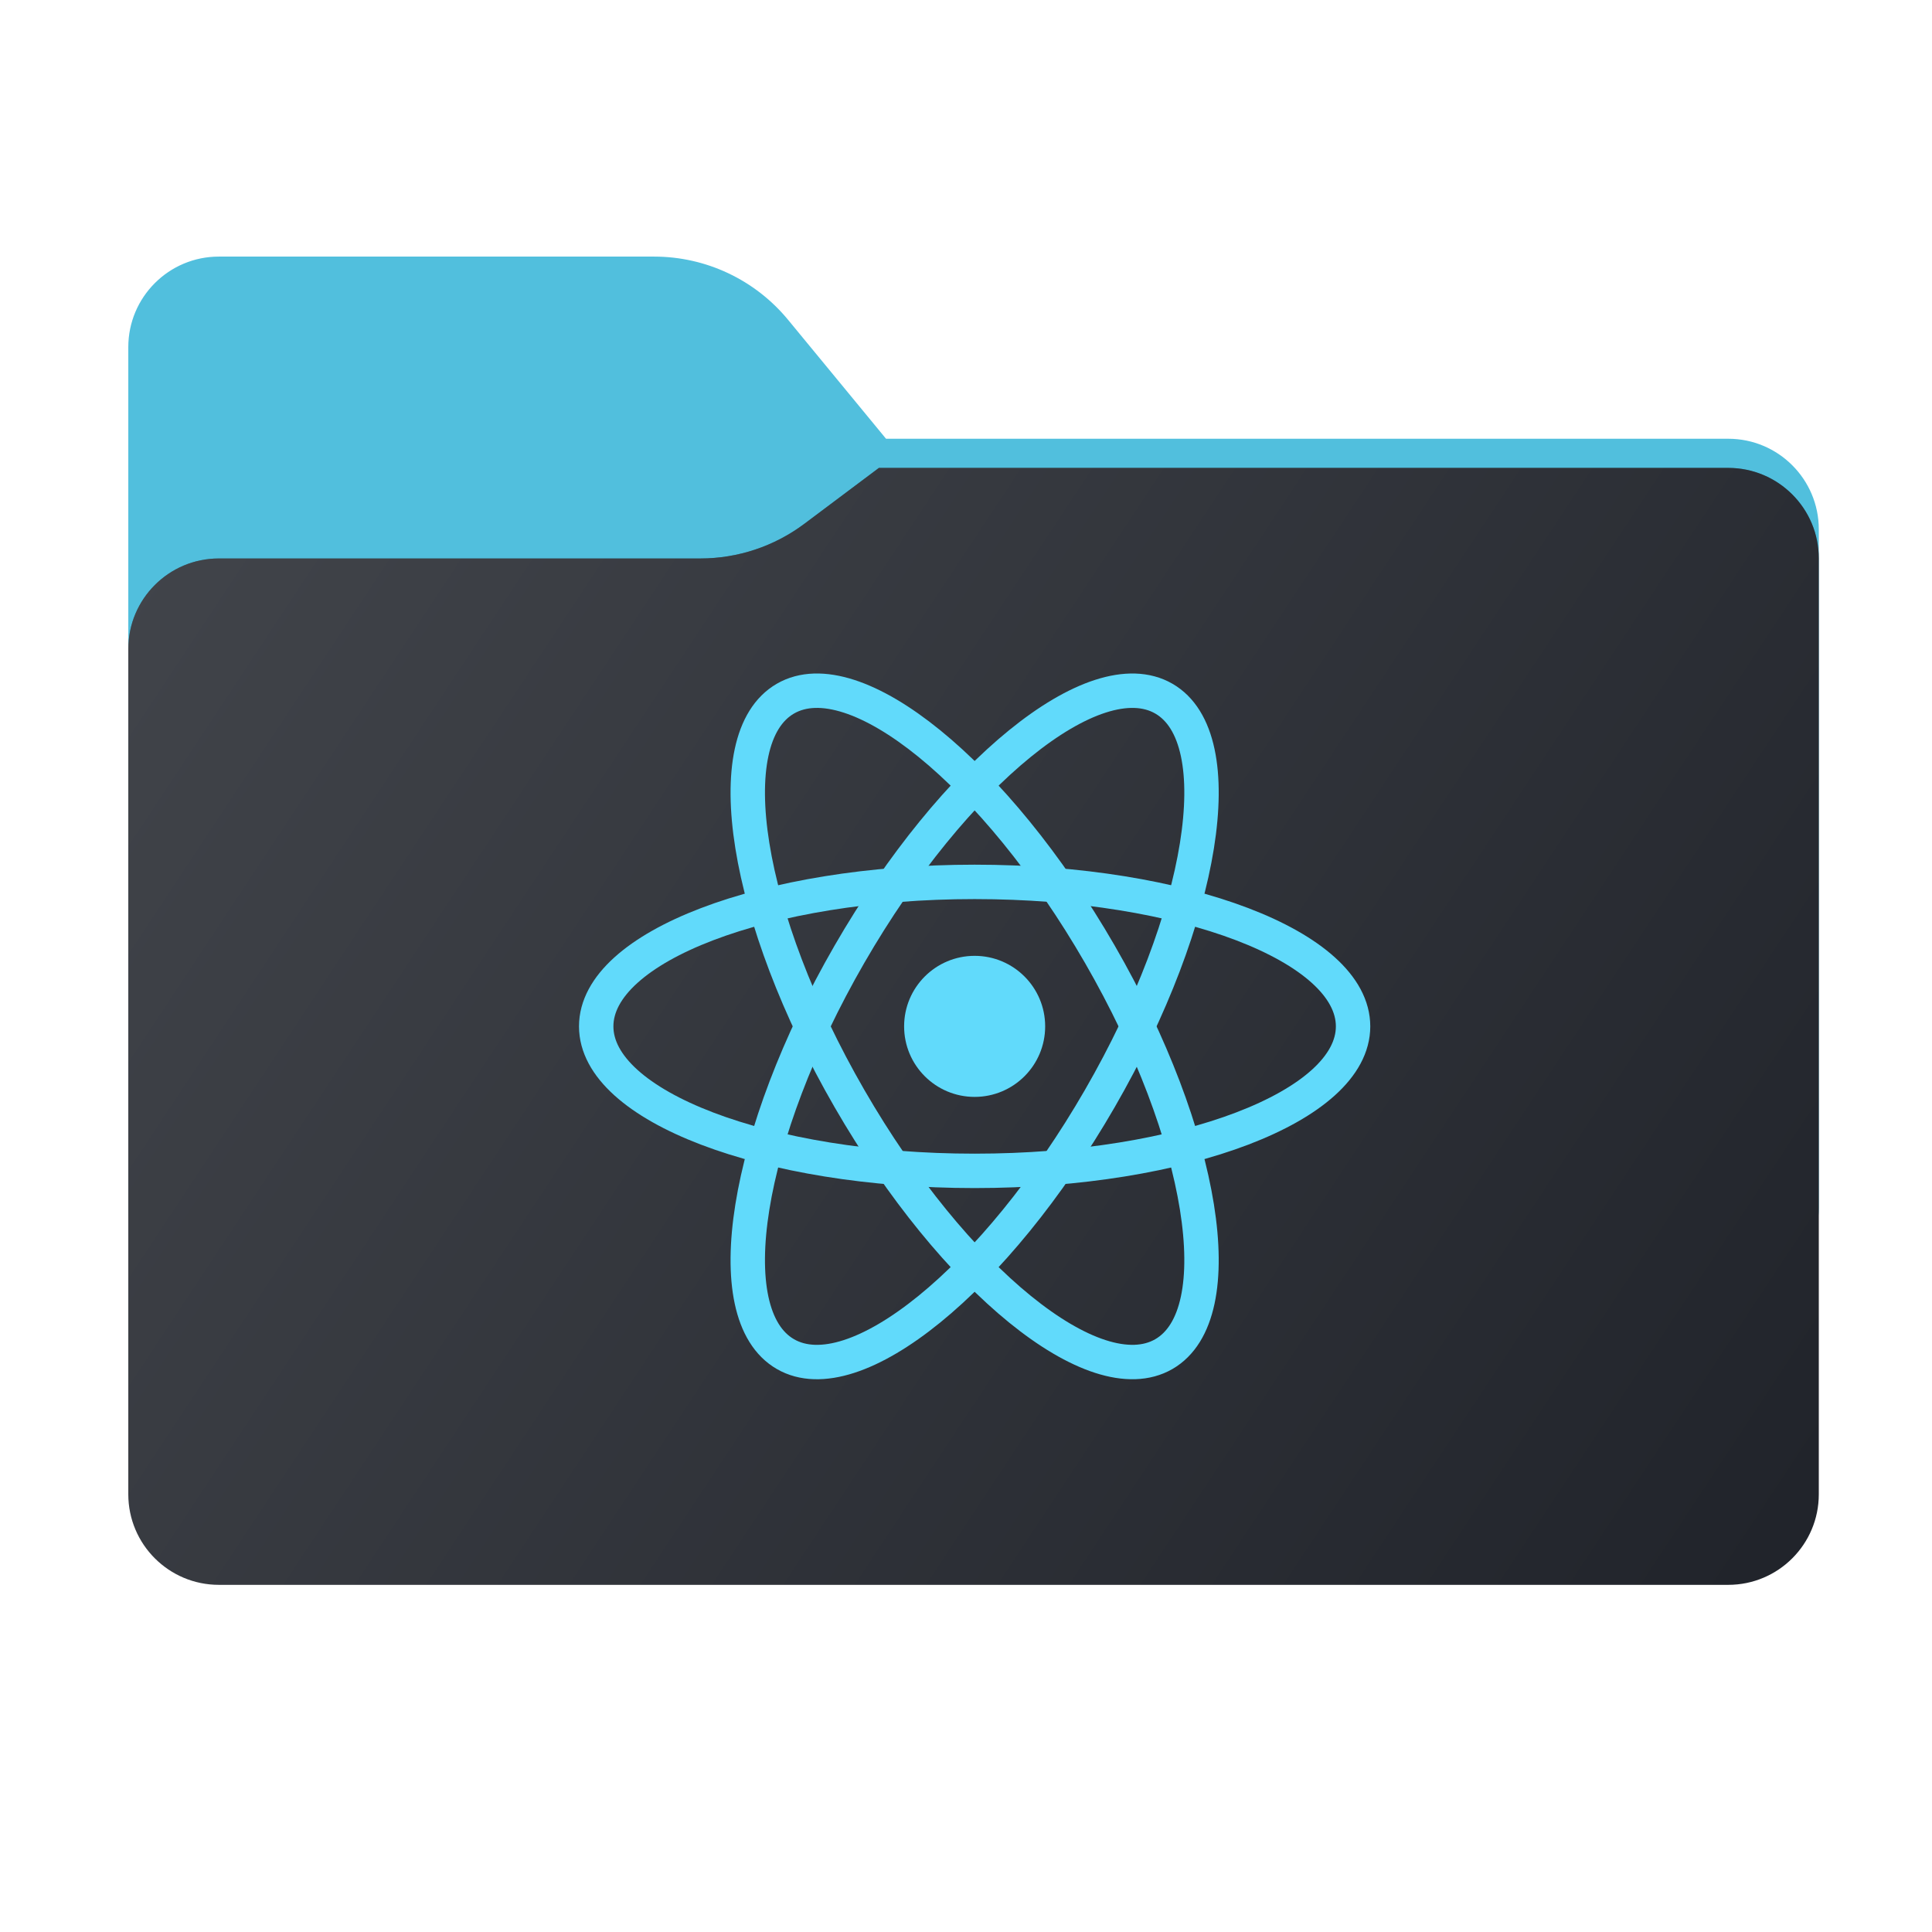 <svg width="256" height="256" viewBox="0 0 256 256" fill="none" xmlns="http://www.w3.org/2000/svg">
<path fill-rule="evenodd" clip-rule="evenodd" d="M104.425 42.378C100.056 37.073 93.544 34 86.671 34H29C22.373 34 17 39.373 17 46V58.137V68.2V160C17 166.627 22.373 172 29 172H229C235.627 172 241 166.627 241 160V70.137C241 63.51 235.627 58.137 229 58.137H117.404L104.425 42.378Z" fill="#51BFDD"/>
<mask id="mask0_571_13114" style="mask-type:alpha" maskUnits="userSpaceOnUse" x="17" y="34" width="224" height="138">
<path fill-rule="evenodd" clip-rule="evenodd" d="M104.425 42.378C100.056 37.073 93.544 34 86.671 34H29C22.373 34 17 39.373 17 46V58.137V68.2V160C17 166.627 22.373 172 29 172H229C235.627 172 241 166.627 241 160V70.137C241 63.51 235.627 58.137 229 58.137H117.404L104.425 42.378Z" fill="url(#paint0_linear_571_13114)"/>
</mask>
<g mask="url(#mask0_571_13114)">
<g style="mix-blend-mode:multiply" filter="url(#filter0_f_571_13114)">
<path fill-rule="evenodd" clip-rule="evenodd" d="M92.789 74C97.764 74 102.605 72.387 106.586 69.402L116.459 62H229C235.627 62 241 67.373 241 74V108V160C241 166.627 235.627 172 229 172H29C22.373 172 17 166.627 17 160L17 108V86C17 79.373 22.373 74 29 74H87H92.789Z" fill="black" fill-opacity="0.3"/>
</g>
</g>
<g filter="url(#filter1_ii_571_13114)">
<path fill-rule="evenodd" clip-rule="evenodd" d="M92.789 74C97.764 74 102.605 72.387 106.586 69.402L116.459 62H229C235.627 62 241 67.373 241 74V108V198C241 204.627 235.627 210 229 210H29C22.373 210 17 204.627 17 198L17 108V86C17 79.373 22.373 74 29 74H87H92.789Z" fill="url(#paint1_linear_571_13114)"/>
</g>
<path d="M129.145 145.345C134.306 145.345 138.49 141.161 138.49 135.999C138.49 130.838 134.306 126.654 129.145 126.654C123.984 126.654 119.8 130.838 119.8 135.999C119.8 141.161 123.984 145.345 129.145 145.345Z" fill="#61DAFB"/>
<path d="M129.145 155.146C156.839 155.146 179.289 146.574 179.289 136C179.289 125.426 156.839 116.854 129.145 116.854C101.45 116.854 79 125.426 79 136C79 146.574 101.45 155.146 129.145 155.146Z" stroke="#61DAFB" stroke-width="4.559"/>
<path d="M112.564 145.573C126.411 169.556 145.06 184.713 154.217 179.426C163.375 174.139 159.573 150.41 145.726 126.426C131.879 102.443 113.23 87.286 104.073 92.573C94.915 97.86 98.717 121.589 112.564 145.573Z" stroke="#61DAFB" stroke-width="4.559"/>
<path d="M112.564 126.427C98.717 150.411 94.915 174.14 104.072 179.427C113.23 184.714 131.879 169.557 145.726 145.573C159.573 121.59 163.375 97.861 154.217 92.574C145.06 87.287 126.411 102.444 112.564 126.427Z" stroke="#61DAFB" stroke-width="4.559"/>
<defs>
<filter id="filter0_f_571_13114" x="-20" y="25" width="298" height="184" filterUnits="userSpaceOnUse" color-interpolation-filters="sRGB">
<feFlood flood-opacity="0" result="BackgroundImageFix"/>
<feBlend mode="normal" in="SourceGraphic" in2="BackgroundImageFix" result="shape"/>
<feGaussianBlur stdDeviation="18.5" result="effect1_foregroundBlur_571_13114"/>
</filter>
<filter id="filter1_ii_571_13114" x="17" y="62" width="224" height="148" filterUnits="userSpaceOnUse" color-interpolation-filters="sRGB">
<feFlood flood-opacity="0" result="BackgroundImageFix"/>
<feBlend mode="normal" in="SourceGraphic" in2="BackgroundImageFix" result="shape"/>
<feColorMatrix in="SourceAlpha" type="matrix" values="0 0 0 0 0 0 0 0 0 0 0 0 0 0 0 0 0 0 127 0" result="hardAlpha"/>
<feOffset dy="4"/>
<feComposite in2="hardAlpha" operator="arithmetic" k2="-1" k3="1"/>
<feColorMatrix type="matrix" values="0 0 0 0 1 0 0 0 0 1 0 0 0 0 1 0 0 0 0.25 0"/>
<feBlend mode="normal" in2="shape" result="effect1_innerShadow_571_13114"/>
<feColorMatrix in="SourceAlpha" type="matrix" values="0 0 0 0 0 0 0 0 0 0 0 0 0 0 0 0 0 0 127 0" result="hardAlpha"/>
<feOffset dy="-4"/>
<feComposite in2="hardAlpha" operator="arithmetic" k2="-1" k3="1"/>
<feColorMatrix type="matrix" values="0 0 0 0 0 0 0 0 0 0 0 0 0 0 0 0 0 0 0.9 0"/>
<feBlend mode="soft-light" in2="effect1_innerShadow_571_13114" result="effect2_innerShadow_571_13114"/>
</filter>
<linearGradient id="paint0_linear_571_13114" x1="17" y1="34" x2="197.768" y2="215.142" gradientUnits="userSpaceOnUse">
<stop stop-color="#05815D"/>
<stop offset="1" stop-color="#0C575F"/>
</linearGradient>
<linearGradient id="paint1_linear_571_13114" x1="17" y1="62" x2="241" y2="210" gradientUnits="userSpaceOnUse">
<stop stop-color="#42454B"/>
<stop offset="1" stop-color="#20232A"/>
</linearGradient>
</defs>
</svg>
